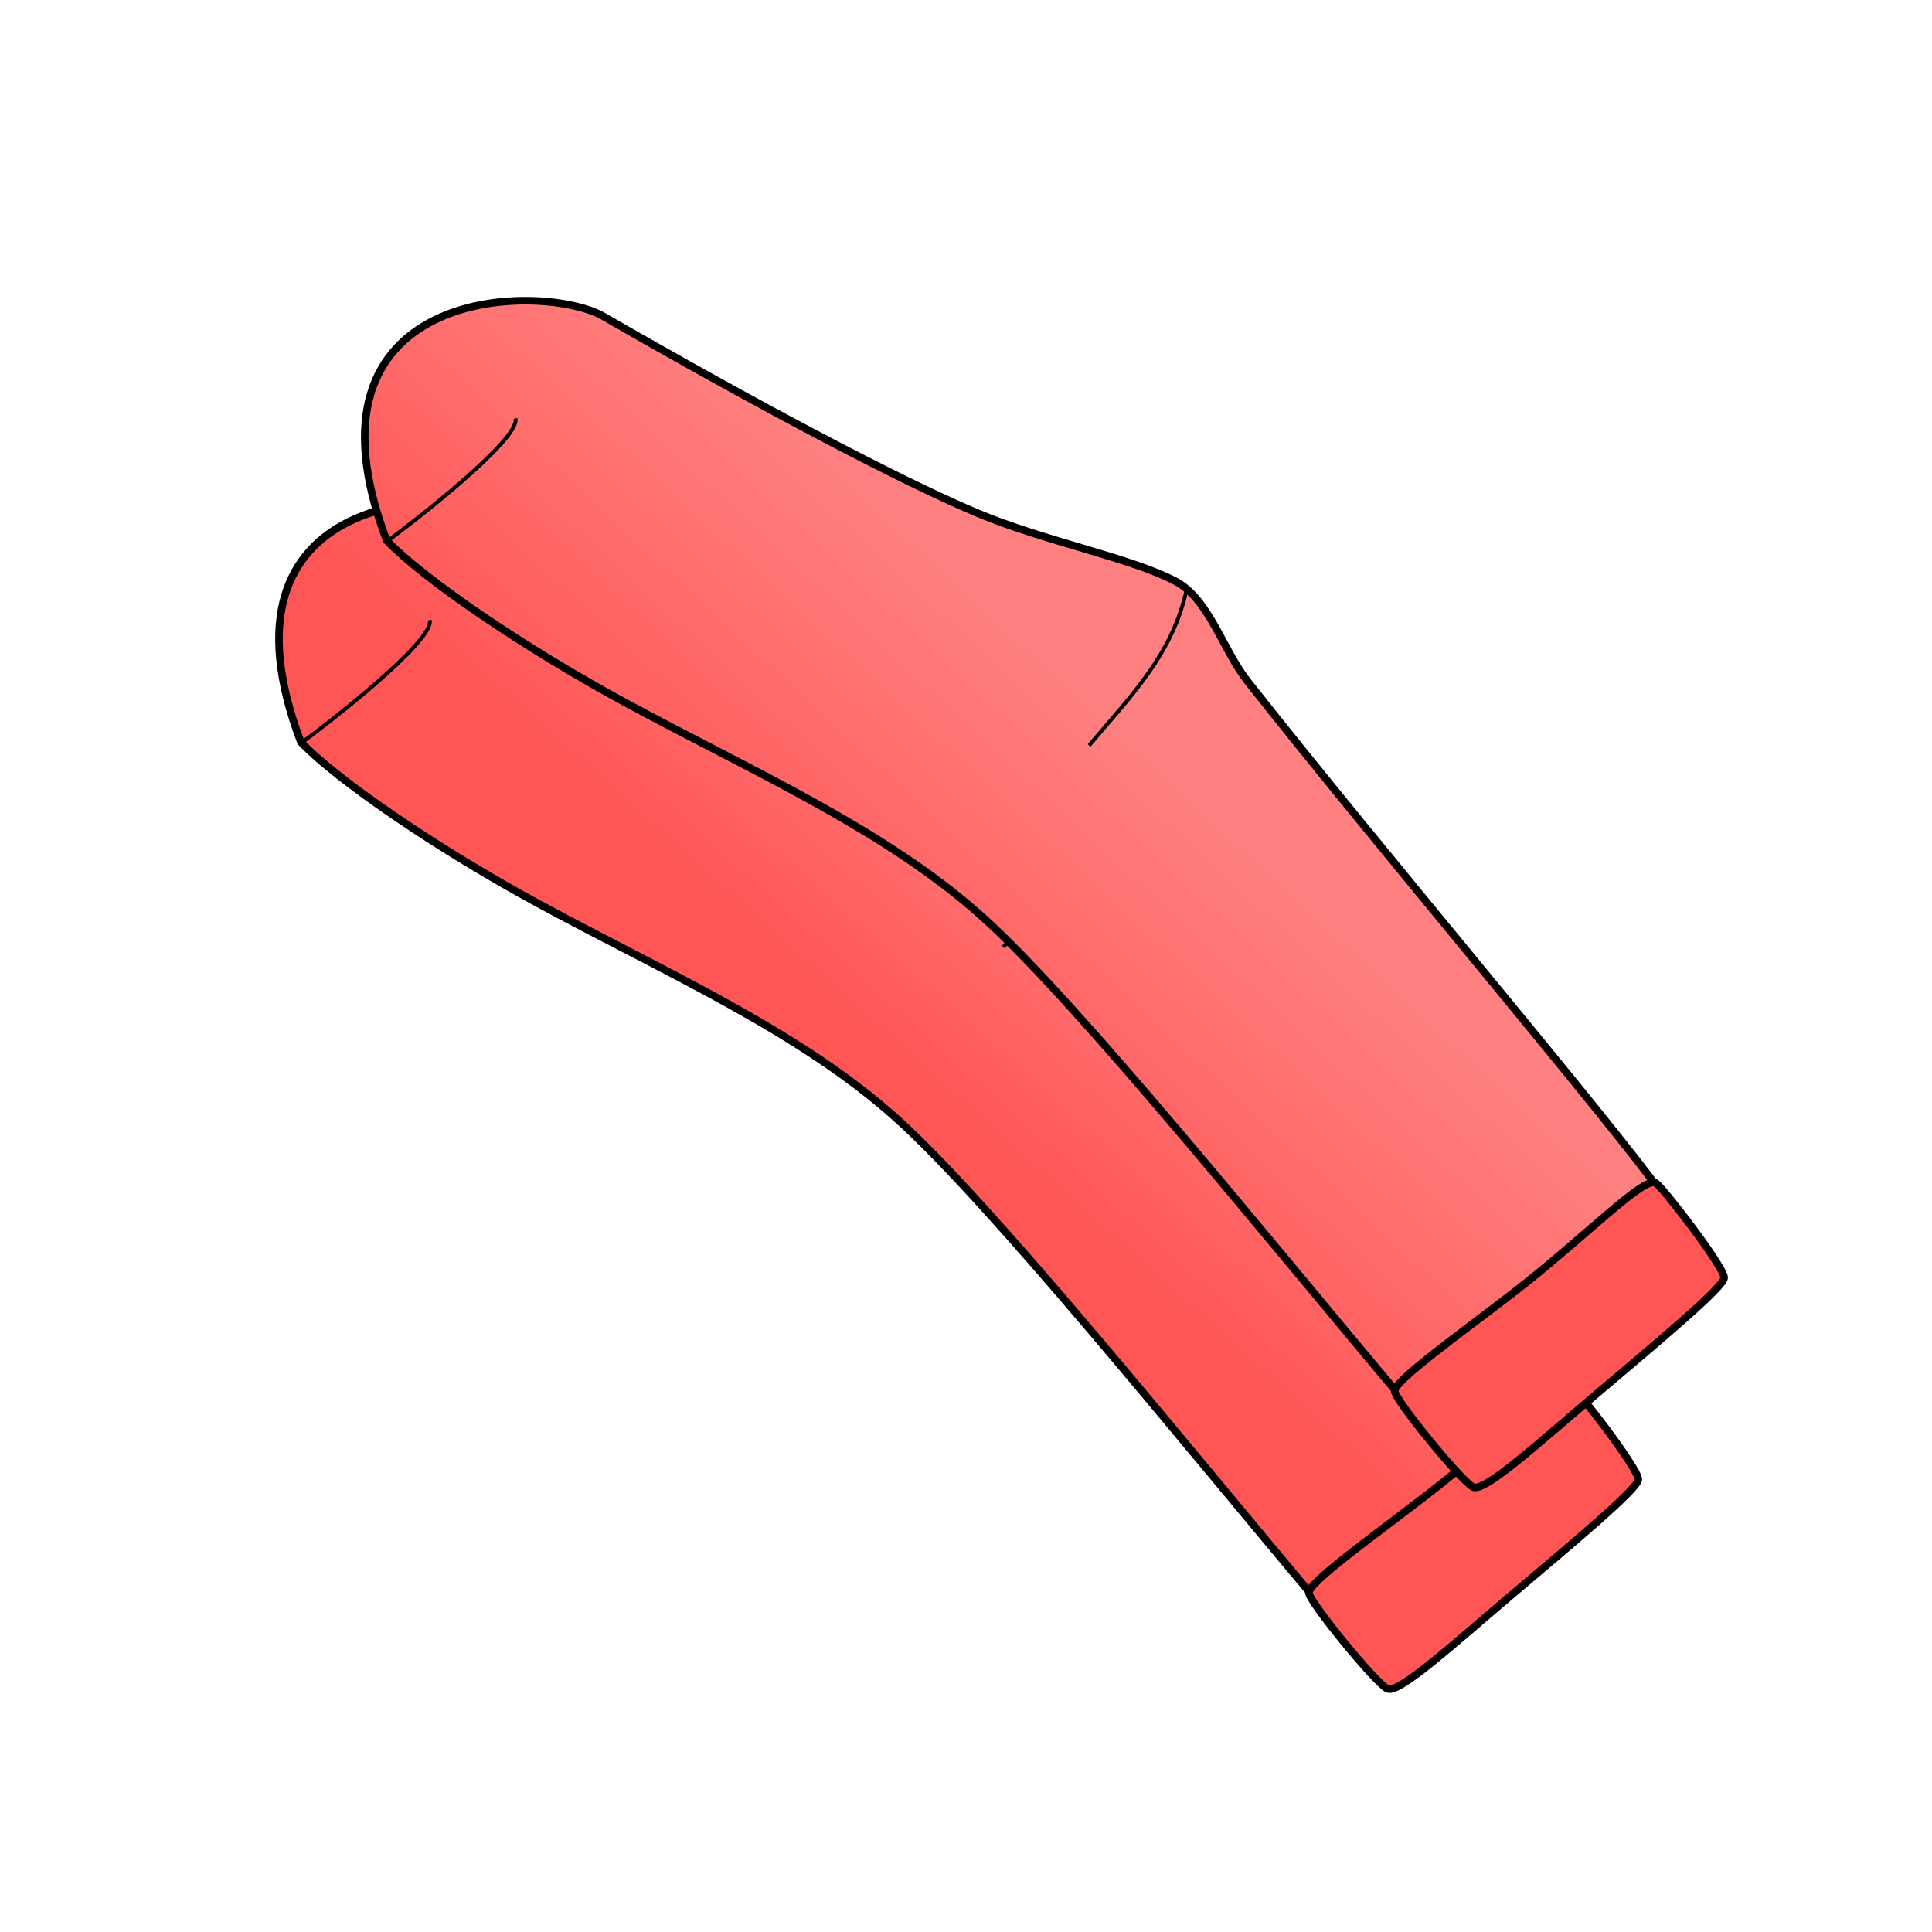 <svg cursor="default" version="1.1" viewBox="0 0 256 256" xmlns="http://www.w3.org/2000/svg" xmlns:xlink="http://www.w3.org/1999/xlink">
 <defs>
  <linearGradient id="innoGrad1">
   <stop stop-color="#f55" offset="0"/>
   <stop stop-color="#ff8080" offset="1"/>
  </linearGradient>
  <linearGradient id="linearGradient830-5" x1="113.78" x2="154.53" y1="135.57" y2="144.98" gradientTransform="translate(-4.881,-1.085)" gradientUnits="userSpaceOnUse" xlink:href="#innoGrad1"/>
  <linearGradient id="linearGradient828-3" x1="109.46" x2="164.4" y1="140.94" y2="152.69" gradientTransform="translate(-4.881,-1.085)" gradientUnits="userSpaceOnUse" xlink:href="#innoGrad1"/>
 </defs>
 <g transform="matrix(.818 -.576 -.576 -.818 97.671 305.23)" stroke="#000">
  <path d="m71.825 202.36c8.913 34.728 36.06 16.538 40.464 7.933 0 0 15.678-34.147 25.603-50.037 5.05-8.087 13.257-16.595 16.235-22.466 2.3-4.532-0.102-10.925 0.19-16.376 1.515-28.258 5.76-75.141 5.81-87.24-15.22-0.742-29.185-1.722-43.726-2.724-2.448 28.327-4.98 68.177-8.766 84.709-3.882 16.951-13.962 33.542-22.395 50.562-6.752 13.625-12.385 28.715-13.415 35.639z" fill="url(#linearGradient830-5)" fill-rule="evenodd"/>
  <path d="m71.826 202.23c3.592 0.053 22.241 0.842 23.253 3.514m59.577-69.756c-6.444-5.88-13.95-7.197-22.395-9.4" fill="none" stroke-width=".5"/>
  <path d="m117.3 16.982c-0.838 1.41-1.85 15.504-1.179 16.393 0.852 1.129 10.643 1.19 20.182 1.592 11.827 0.498 23.39 2.762 23.975 0.996 0.42-1.27 0.97-14.03 0.184-15.414-0.582-1.026-12.333-1.949-23.111-2.919-9.73-0.875-19.203-2.074-20.051-0.648z" fill="#f55" fill-rule="evenodd"/>
  <path d="m96.493 217.66c8.913 34.729 36.061 16.538 40.464 7.933 0 0 15.678-34.146 25.603-50.037 5.051-8.087 13.258-16.594 16.236-22.466 2.299-4.532-0.102-10.925 0.19-16.376 1.515-28.258 5.76-75.141 5.81-87.24-15.22-0.742-29.185-1.722-43.726-2.724-2.449 28.327-4.98 68.177-8.767 84.709-3.882 16.951-13.961 33.543-22.395 50.562-6.751 13.625-12.384 28.716-13.415 35.639z" fill="url(#linearGradient828-3)" fill-rule="evenodd"/>
  <path d="m96.495 217.53c3.591 0.052 22.24 0.841 23.252 3.513m59.578-69.755c-6.445-5.88-13.95-7.198-22.396-9.401" fill="none" stroke-width=".5"/>
  <path d="m141.97 32.281c-0.838 1.41-1.849 15.503-1.178 16.392 0.852 1.129 10.642 1.19 20.182 1.592 11.827 0.498 23.39 2.762 23.975 0.996 0.42-1.27 0.97-14.03 0.184-15.414-0.583-1.026-12.333-1.949-23.112-2.918-9.73-0.876-19.203-2.075-20.05-0.648z" fill="#f55" fill-rule="evenodd"/>
 </g>
</svg>
